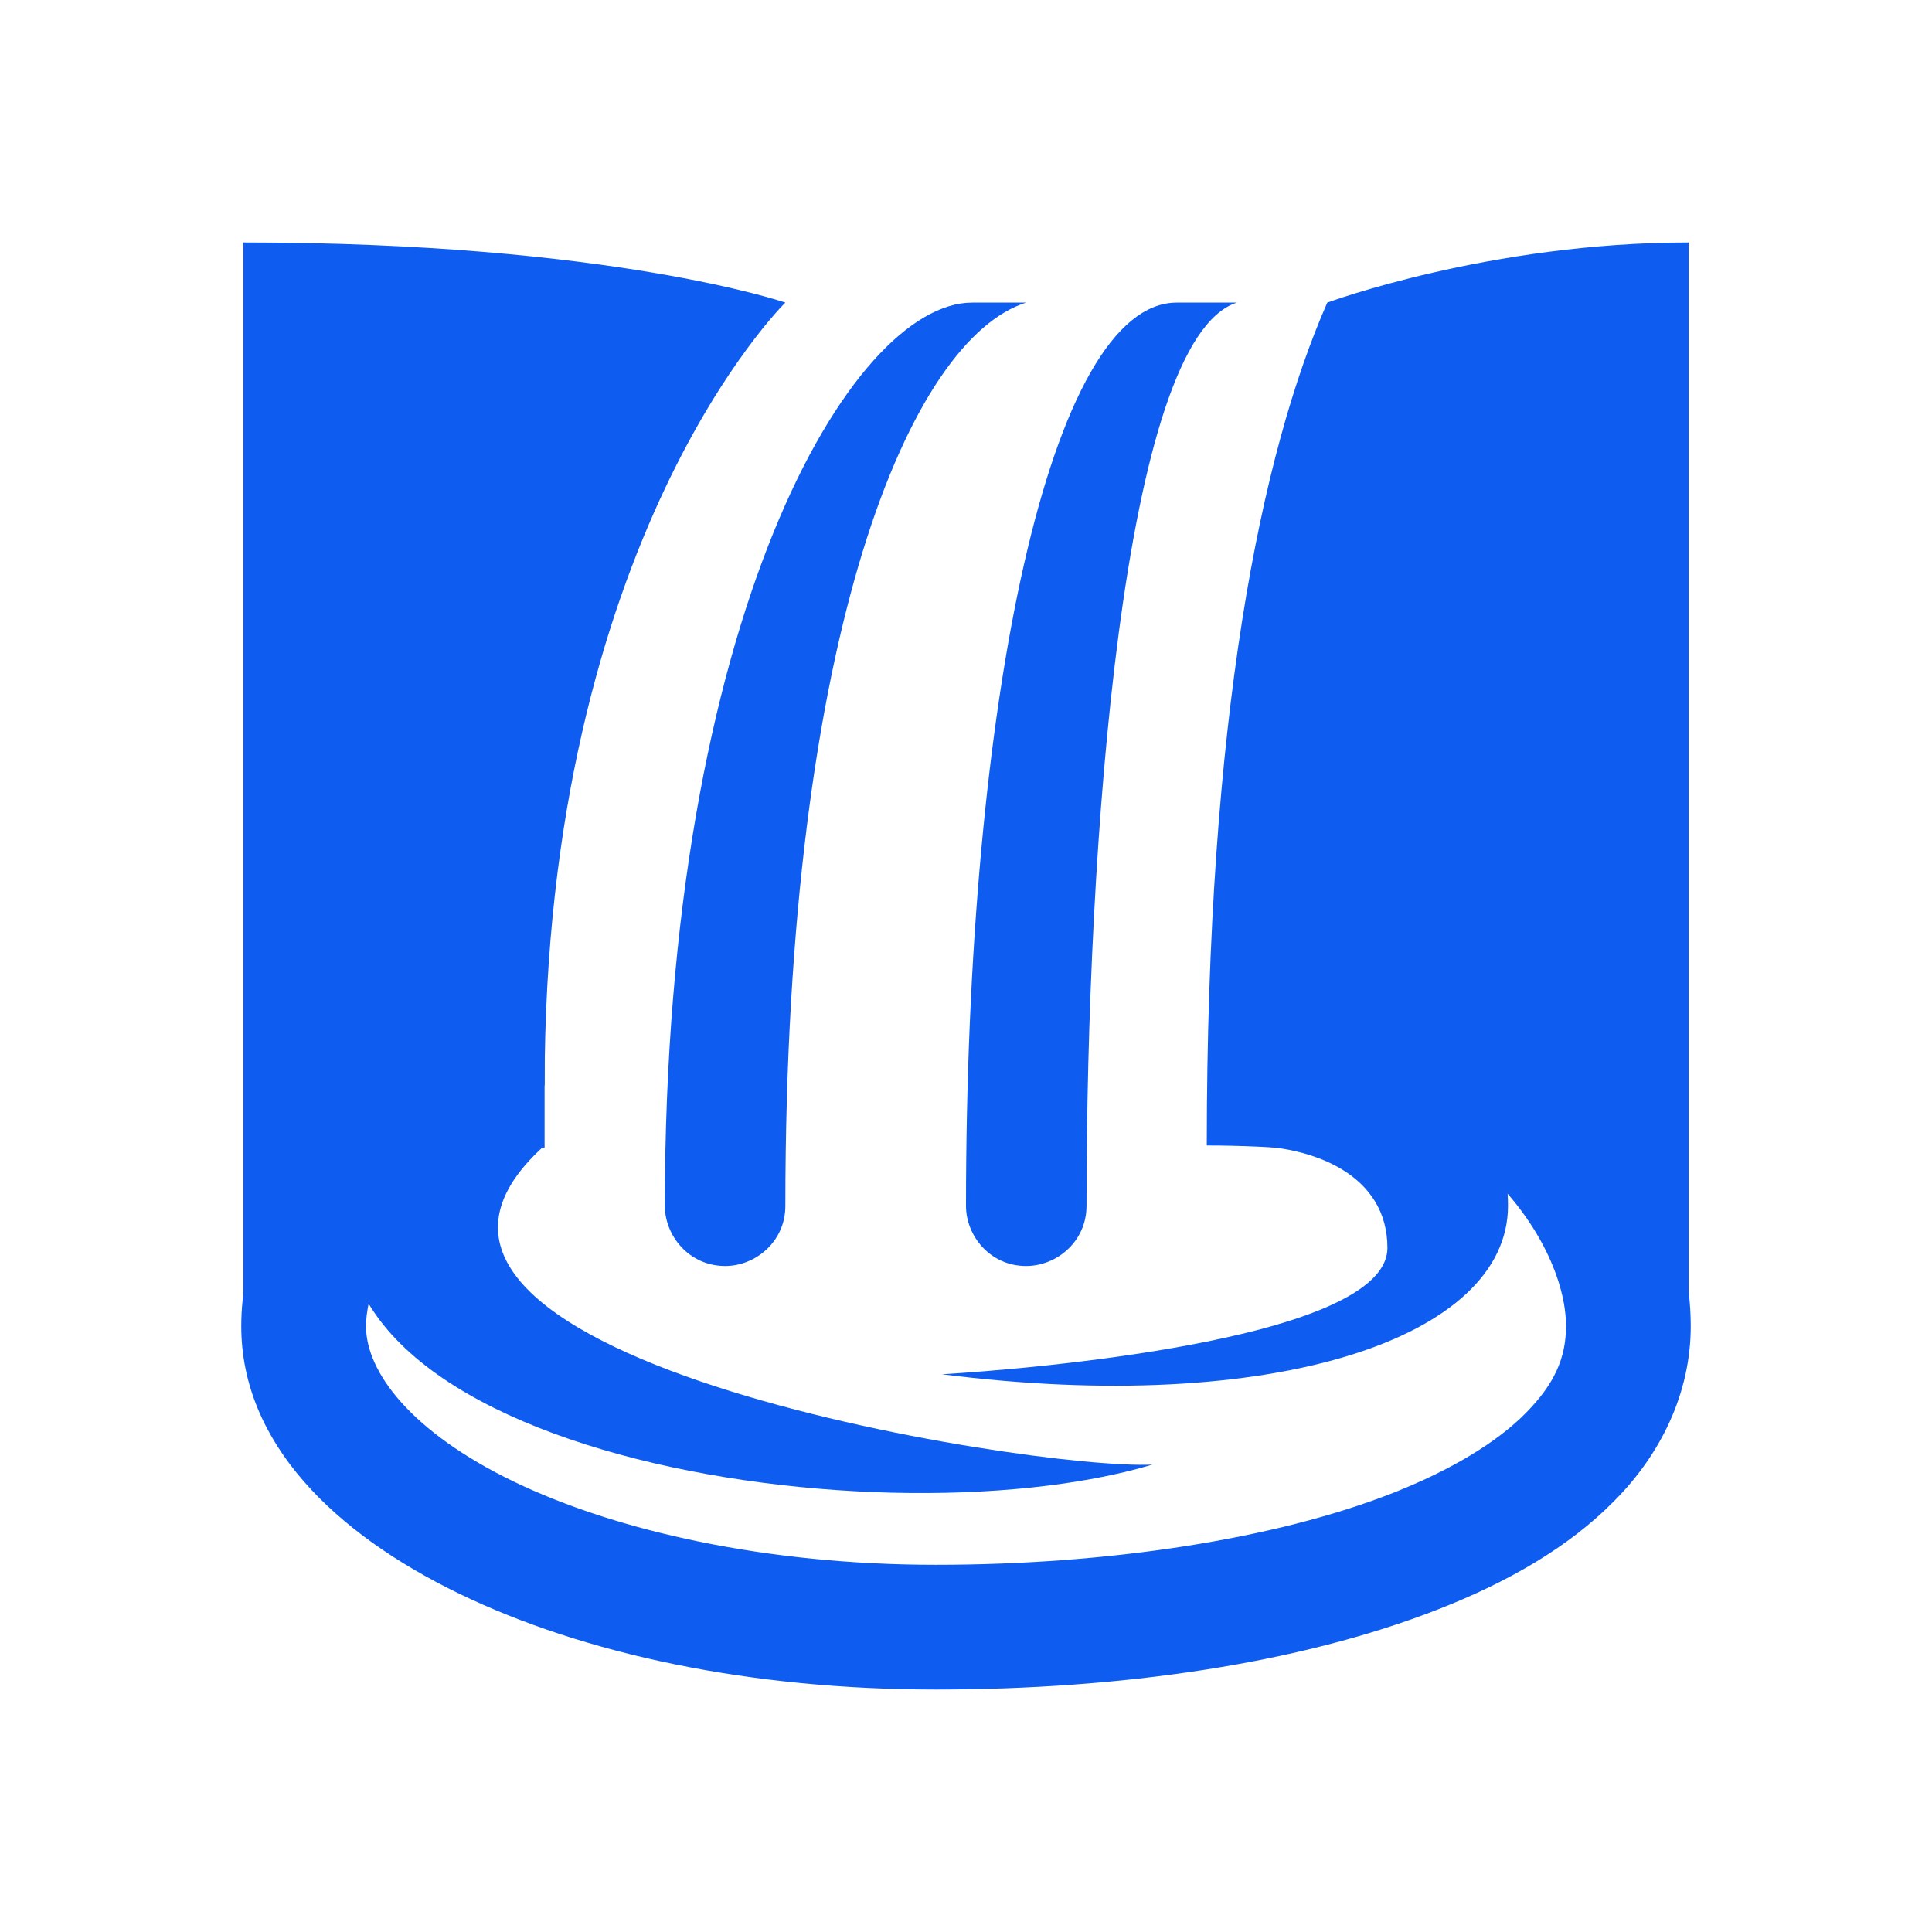 <?xml version="1.0" encoding="UTF-8"?>
<svg xmlns="http://www.w3.org/2000/svg" xmlns:xlink="http://www.w3.org/1999/xlink" width="32" height="32" viewBox="0 0 32 32">
<path fill-rule="nonzero" fill="rgb(5.882%, 36.078%, 94.118%)" fill-opacity="1" d="M 9.02 18.973 L 6.027 18.973 C 3.832 23.961 14.406 25.656 19.09 24.258 C 17.098 24.359 5.129 22.465 9.02 18.973 Z M 9.02 18.973 "/>
<path fill-rule="nonzero" fill="rgb(5.882%, 36.078%, 94.118%)" fill-opacity="1" d="M 20.586 15.98 L 20.586 18.973 C 21.785 18.973 22.98 19.473 22.98 20.668 C 22.98 22.363 15.602 22.762 15.602 22.762 C 21.086 23.461 24.977 22.164 24.977 19.973 C 24.977 17.777 22.98 15.98 20.586 15.98 Z M 20.586 15.98 "/>
<path fill-rule="nonzero" fill="rgb(5.882%, 36.078%, 94.118%)" fill-opacity="1" d="M 20.988 15.945 L 20.988 18.012 C 24.156 18.012 25.938 20.492 25.938 21.965 C 25.938 22.496 25.742 22.93 25.27 23.406 C 24.801 23.883 24.039 24.348 23.066 24.73 C 21.117 25.496 18.344 25.918 15.5 25.918 C 12.695 25.918 10.207 25.359 8.508 24.539 C 6.812 23.719 6.062 22.727 6.062 21.965 C 6.062 21.492 6.344 20.664 6.875 20.047 C 7.402 19.43 8.102 19.012 9.02 19.012 L 9.02 16.941 C 7.441 16.941 6.148 17.719 5.305 18.699 C 4.465 19.68 3.996 20.844 3.996 21.965 C 3.996 23.898 5.543 25.398 7.609 26.398 C 9.676 27.398 12.426 27.984 15.5 27.984 C 18.543 27.984 21.504 27.562 23.82 26.656 C 24.977 26.203 25.98 25.629 26.738 24.859 C 27.5 24.094 28.004 23.082 28.004 21.965 C 28.004 19.051 25.199 15.945 20.988 15.945 Z M 20.988 15.945 "/>
<path fill-rule="nonzero" fill="rgb(5.882%, 36.078%, 94.118%)" fill-opacity="1" d="M 13.008 5.012 C 13.008 5.012 10.117 4.016 4.031 4.016 L 4.031 21.965 C 5.129 18.875 9.02 17.977 9.02 17.977 C 9.02 8.902 13.008 5.012 13.008 5.012 Z M 13.008 5.012 "/>
<path fill-rule="nonzero" fill="rgb(5.882%, 36.078%, 94.118%)" fill-opacity="1" d="M 21.984 5.012 C 21.984 5.012 24.676 4.016 27.969 4.016 L 27.969 21.867 C 27.969 20.668 24.578 18.973 19.988 18.973 C 19.988 11.895 20.887 7.504 21.984 5.012 Z M 21.984 5.012 "/>
<path fill-rule="nonzero" fill="rgb(5.882%, 36.078%, 94.118%)" fill-opacity="1" d="M 19.492 5.012 C 17.395 5.012 16 11.594 16 19.973 C 16 20.469 16.398 20.969 16.996 20.969 C 17.496 20.969 17.996 20.57 17.996 19.973 C 17.996 13.988 18.594 5.609 20.488 5.012 Z M 19.492 5.012 "/>
<path fill-rule="nonzero" fill="rgb(5.882%, 36.078%, 94.118%)" fill-opacity="1" d="M 16.102 5.012 C 14.105 5.012 11.012 10.199 11.012 19.973 C 11.012 20.469 11.414 20.969 12.012 20.969 C 12.508 20.969 13.008 20.57 13.008 19.973 C 13.008 10.398 15.102 5.609 16.996 5.012 Z M 16.102 5.012 "/>
</svg>
